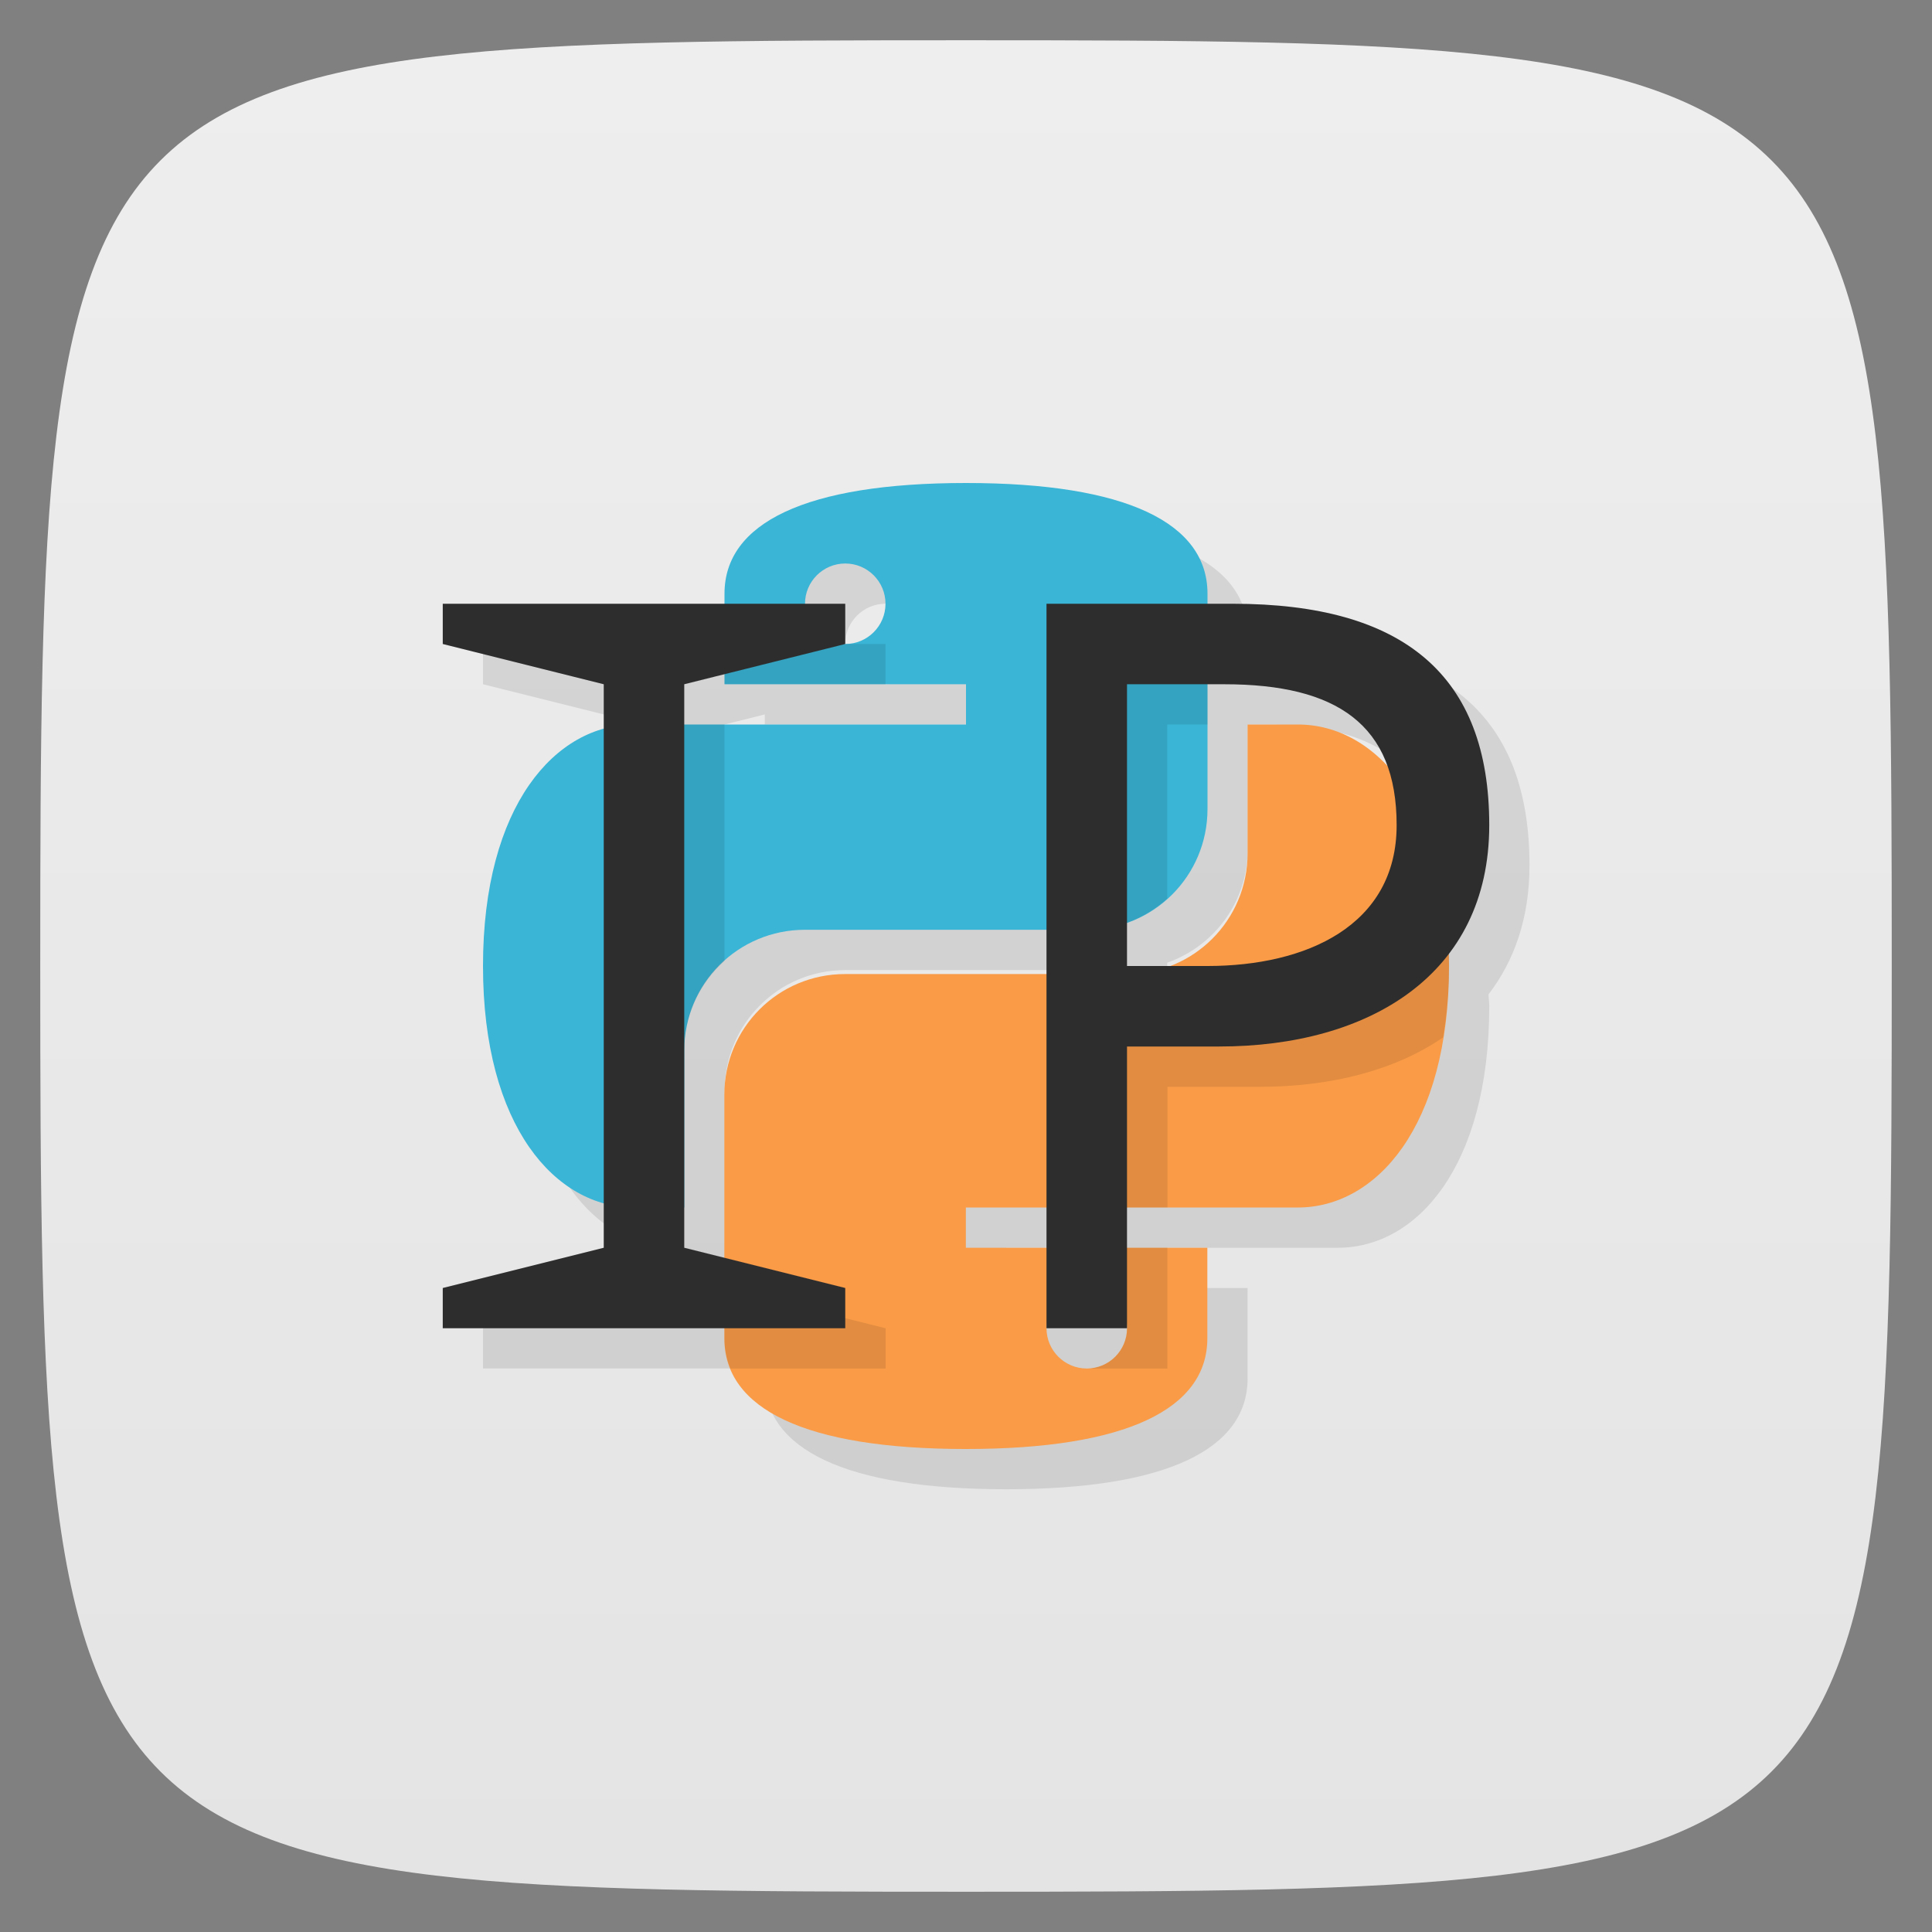 <svg viewBox="0 0 48 48" xmlns="http://www.w3.org/2000/svg" xmlns:xlink="http://www.w3.org/1999/xlink">
  <rect x="0" y="0" width="48" height="48" fill="#808080" stroke="none"/>
  <linearGradient id="a" gradientTransform="matrix(0 -1 1 0 -0 48)" gradientUnits="userSpaceOnUse" x1="1" x2="47">
    <stop offset="0" stop-color="#e4e4e4"/>
    <stop offset="1" stop-color="#eee"/>
  </linearGradient>
  <path d="m47 24c0 22.703-.297 23-23 23-22.703 0-23-.297-23-23 0-22.703.297-23 23-23 22.703 0 23 .297 23 23z" fill="url(#a)"/>
  <path d="m25 13c-4 0-6 1-6 2.75v.25h-7v1l4 1v1.107c-1.631.455-3 2.416-3 5.893 0 3.477 1.369 5.438 3 5.893v1.107l-4 1v1h6.996v.25c0 1.75 2 2.75 6 2.75 4 0 6-1 6-2.75v-2.25h-1.996v-1h4.246c1.939 0 3.754-2 3.754-6 0-.105-.015-.193-.018-.295.641-.835 1.018-1.897 1.018-3.205 0-3.723-2.125-5.5-6.371-5.5h-.629v-.25c0-1.75-2-2.75-6-2.75zm-3 2c .552 0 1 .448 1 1 0 .552-.448 1-1 1v-1h-1c0-.552.448-1 1-1zm-3 2.75v.25h6v1h-7v-1zm12 .25h.418c2.17 0 3.542.615 4.051 2.057-.642-.691-1.417-1.057-2.223-1.057h-1.25v3.199c0 1.288-.808 2.374-1.943 2.801h-1.053v-1.082c1.165-.412 2-1.509 2-2.818zm-10 6.1h6v1.1h-5c-1.662 0-3 1.338-3 3v4.051l-.996-.25v-1-3.9c0-1.662 1.338-3 3-3zm3.996 6.9h2v1h-2zm2 3h2c0 .552-.448 1-1 1-.552 0-1-.448-1-1z" fill-rule="evenodd" opacity=".1"/>
  <path d="m24 12c-4 0-6 1-6 2.75v2.25h6v1h-8.25c-1.939 0-3.75 2-3.75 6 0 4 1.811 6 3.75 6h1.25v-3.9c0-1.662 1.338-3 3-3h7c1.662 0 3-1.338 3-3v-5.35c0-1.75-2-2.75-6-2.75m-3 2c .552 0 1 .448 1 1 0 .552-.448 1-1 1-.552 0-1-.448-1-1 0-.552.448-1 1-1z" fill="#3ab5d6"/>
  <path d="m30.996 18v3.2c0 1.662-1.338 3-3 3h-7c-1.662 0-3 1.338-3 3v6.05c0 1.75 2 2.75 6 2.75 4 0 6-1 6-2.75v-2.25h-6v-1h8.25c1.939 0 3.754-2 3.754-6 0-4-1.815-6-3.754-6m-5.246 14c .552 0 1 .448 1 1 0 .552-.448 1-1 1-.552 0-1-.448-1-1 0-.552.448-1 1-1z" fill="#f99b47"/>
  <path d="m18 16v1h4v-1h-1zm9 0v7.1c.773 0 1.469-.298 2-.775v-4.324h1v-2zm-11 2v12h1v-3.9c0-.889.39-1.676 1-2.225v-5.875m17.691 3.408c.001.033.008.059.008.092 0 2.5-2.249 3.5-4.699 3.5h-2v-.984c-.315.112-.649.184-1 .184h-.996v5.801h2v-3h2.293c1.761 0 3.359-.406 4.555-1.227.089-.545.152-1.123.152-1.773 0-.986-.113-1.849-.309-2.592m-17.695 11.842c0 .268.052.518.146.75h3.857v-1l-4-1m9-1v1c .552 0 1 .448 1 1 0 .552-.448 1-1 1h2v-3z" fill-rule="evenodd" opacity=".1"/>
  <path d="m11 15v1l4 1v14l-4 1v1h10v-1l-4-1v-14l4-1v-1zm15 0v18h2v-7h2.293c3.707 0 6.707-1.777 6.707-5.5 0-3.723-2.125-5.5-6.371-5.5zm2 2h2.418c2.793 0 4.281 1 4.281 3.5 0 2.5-2.249 3.5-4.699 3.5h-2z" fill="#2d2d2d" fill-rule="evenodd"/>
</svg>

